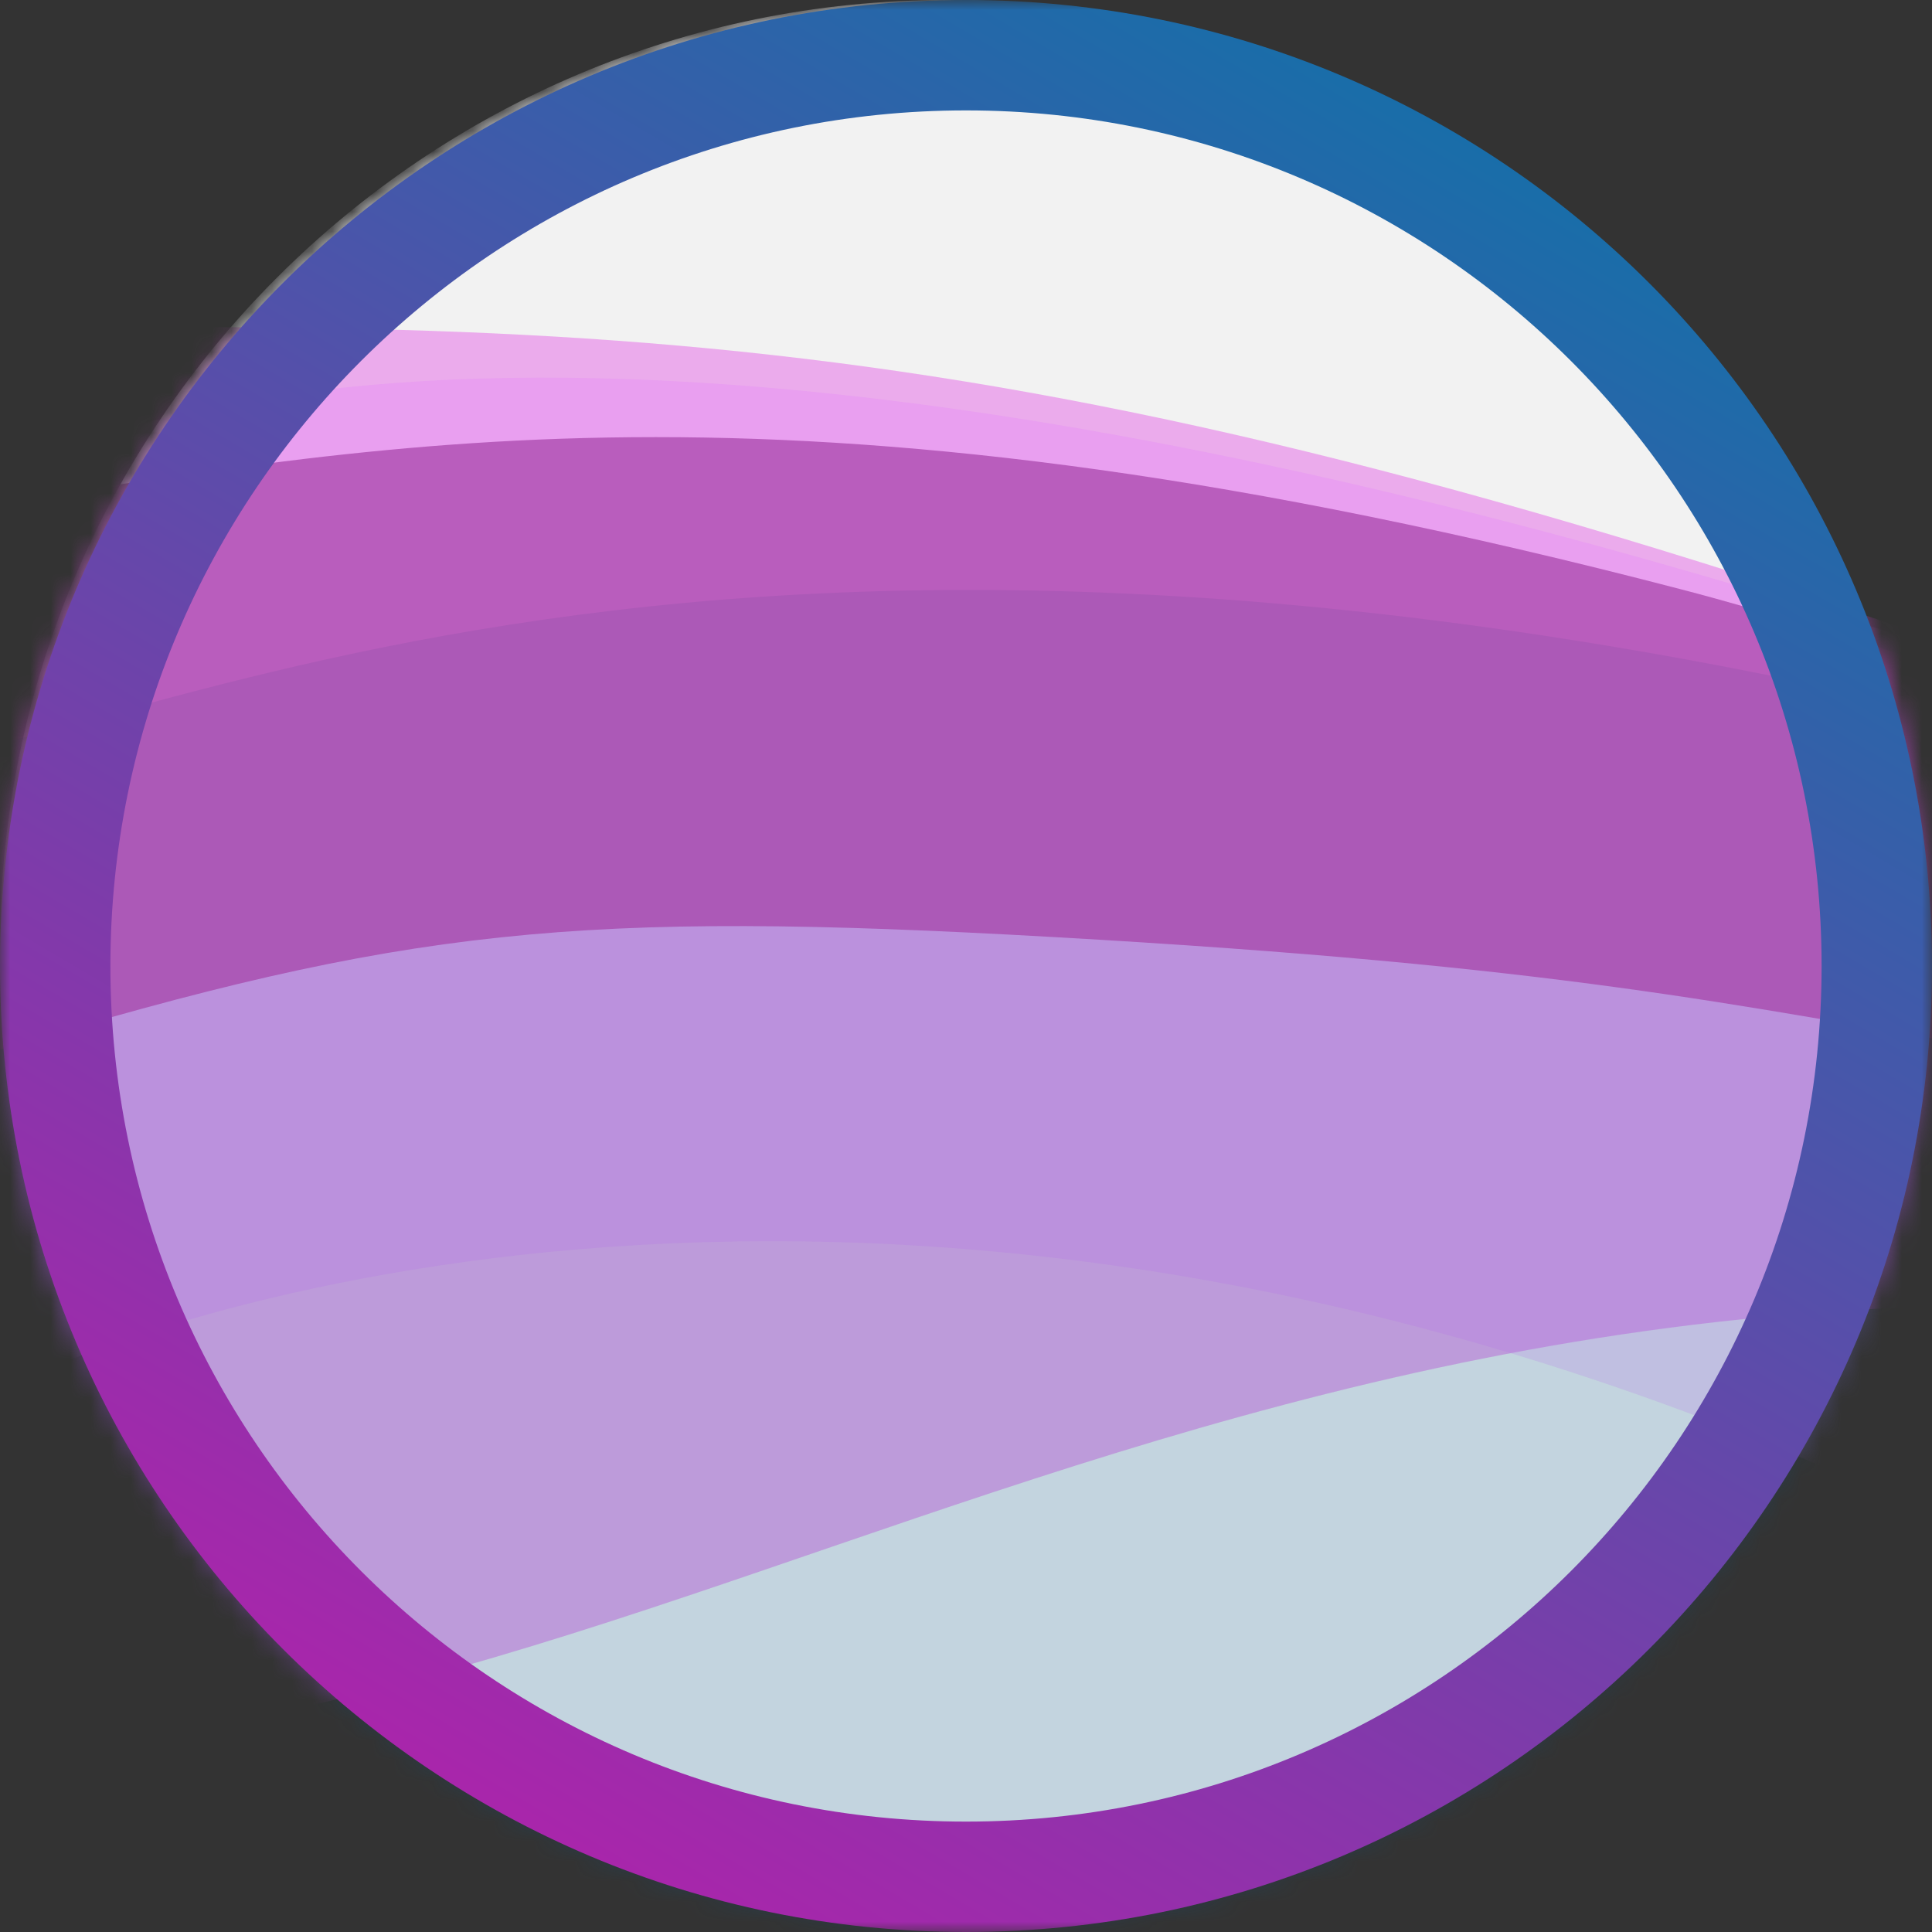 <svg width="96" height="96" viewBox="0 0 96 96" fill="none" xmlns="http://www.w3.org/2000/svg">
    <rect x="0" y="0" width="96" height="96" fill="#333333" stroke="none"/>
    <g clip-path="url(#clip0_112_3648)">
        <mask id="mask0_112_3648" style="mask-type:luminance" maskUnits="userSpaceOnUse" x="0" y="0"
            width="96" height="96">
            <path d="M96 0H0V96H96V0Z" fill="white" />
        </mask>
        <g mask="url(#mask0_112_3648)">
            <mask id="mask1_112_3648" style="mask-type:alpha" maskUnits="userSpaceOnUse" x="0" y="0"
                width="96" height="96">
                <path
                    d="M48 96C74.51 96 96 74.51 96 48C96 21.49 74.51 0 48 0C21.49 0 0 21.49 0 48C0 74.51 21.49 96 48 96Z"
                    fill="#924242" />
            </mask>
            <g mask="url(#mask1_112_3648)">
                <path
                    d="M47.04 94.08C73.019 94.08 94.08 73.019 94.08 47.04C94.08 21.061 73.019 0 47.04 0C21.061 0 0 21.061 0 47.04C0 73.019 21.061 94.08 47.04 94.08Z"
                    fill="#F2F2F2" />
                <g opacity="0.4">
                    <path
                        d="M221.76 86.622C204.962 86.88 192.543 86.398 148.195 72.673C73.358 49.511 41.762 84.96 2.41178e-05 86.88C-2.6694e-05 79.568 2.20514e-05 27.84 5.36486e-07 16.32C37.602 15.84 59.042 17.402 118.863 39.914C175.939 61.393 190.562 16.32 221.76 16.32C221.76 26.4 221.76 76.8 221.76 86.622Z"
                        fill="#E042E3" />
                </g>
                <g opacity="0.2">
                    <path
                        d="M220.8 69.12C204 74.4 187.179 93.539 164.64 93.6C140.856 93.664 117.904 84.496 90.249 72.744C41.426 51.997 5.28 66.24 1.77264e-05 69.12C2.22364e-06 63.36 -8.17627e-06 36.274 8.5321e-06 23.52C14.88 16.8 47.641 13.532 117.422 39.558C171.928 59.887 215.04 26.4 220.8 23.52C220.8 34.56 220.8 60.96 220.8 69.12Z"
                        fill="#DF6DFF" />
                </g>
                <g opacity="0.2">
                    <path
                        d="M276.481 97.44C250.081 95.04 226.73 81.546 186.241 84C107.041 88.8 85.921 113.28 9.0922e-06 97.44C9.0922e-06 71.57 -1.59244e-05 44.64 1.70347e-05 36.96C20.161 31.68 59.06 16.962 147.312 51.617C218.325 79.502 252.961 42.72 276.481 36.96C276.481 47.52 276.481 80.599 276.481 97.44Z"
                        fill="#045B8F" />
                </g>
                <g opacity="0.7">
                    <path
                        d="M273.6 52.16C251.04 60.48 240.48 77.376 216.96 78.24C188.776 79.275 138.792 58.734 99.36 52.16C85.92 49.92 77.742 47.997 52.32 46.56C28.704 45.225 20.16 46.08 2.63617e-06 52.16C2.63617e-06 29.374 -7.43463e-06 32.16 1.17914e-05 24.96C19.68 22.08 39.36 17.76 83.52 29.28C101.657 34.012 133.375 46.681 149.53 53.12C216 81.12 228.48 32.16 273.6 24.96C273.6 37.027 273.6 28.27 273.6 52.16Z"
                        fill="#A541A7" />
                </g>
            </g>
            <path fill-rule="evenodd" clip-rule="evenodd"
                d="M48 5.486C24.52 5.486 5.486 24.52 5.486 48C5.486 71.48 24.52 90.514 48 90.514C71.48 90.514 90.514 71.48 90.514 48C90.514 24.52 71.48 5.486 48 5.486ZM0 48C0 21.49 21.49 0 48 0C74.51 0 96 21.49 96 48C96 74.51 74.51 96 48 96C21.49 96 0 74.51 0 48Z"
                fill="url(#paint0_linear_112_3648)" />
        </g>
    </g>
    <defs>
        <linearGradient id="paint0_linear_112_3648" x1="72" y1="0.96" x2="21.12" y2="87.36"
            gradientUnits="userSpaceOnUse">
            <stop stop-color="#1271A9" />
            <stop offset="1" stop-color="#A826AB" />
        </linearGradient>
        <clipPath id="clip0_112_3648">
            <rect width="96" height="96" fill="white" />
        </clipPath>
    </defs>
</svg>
    